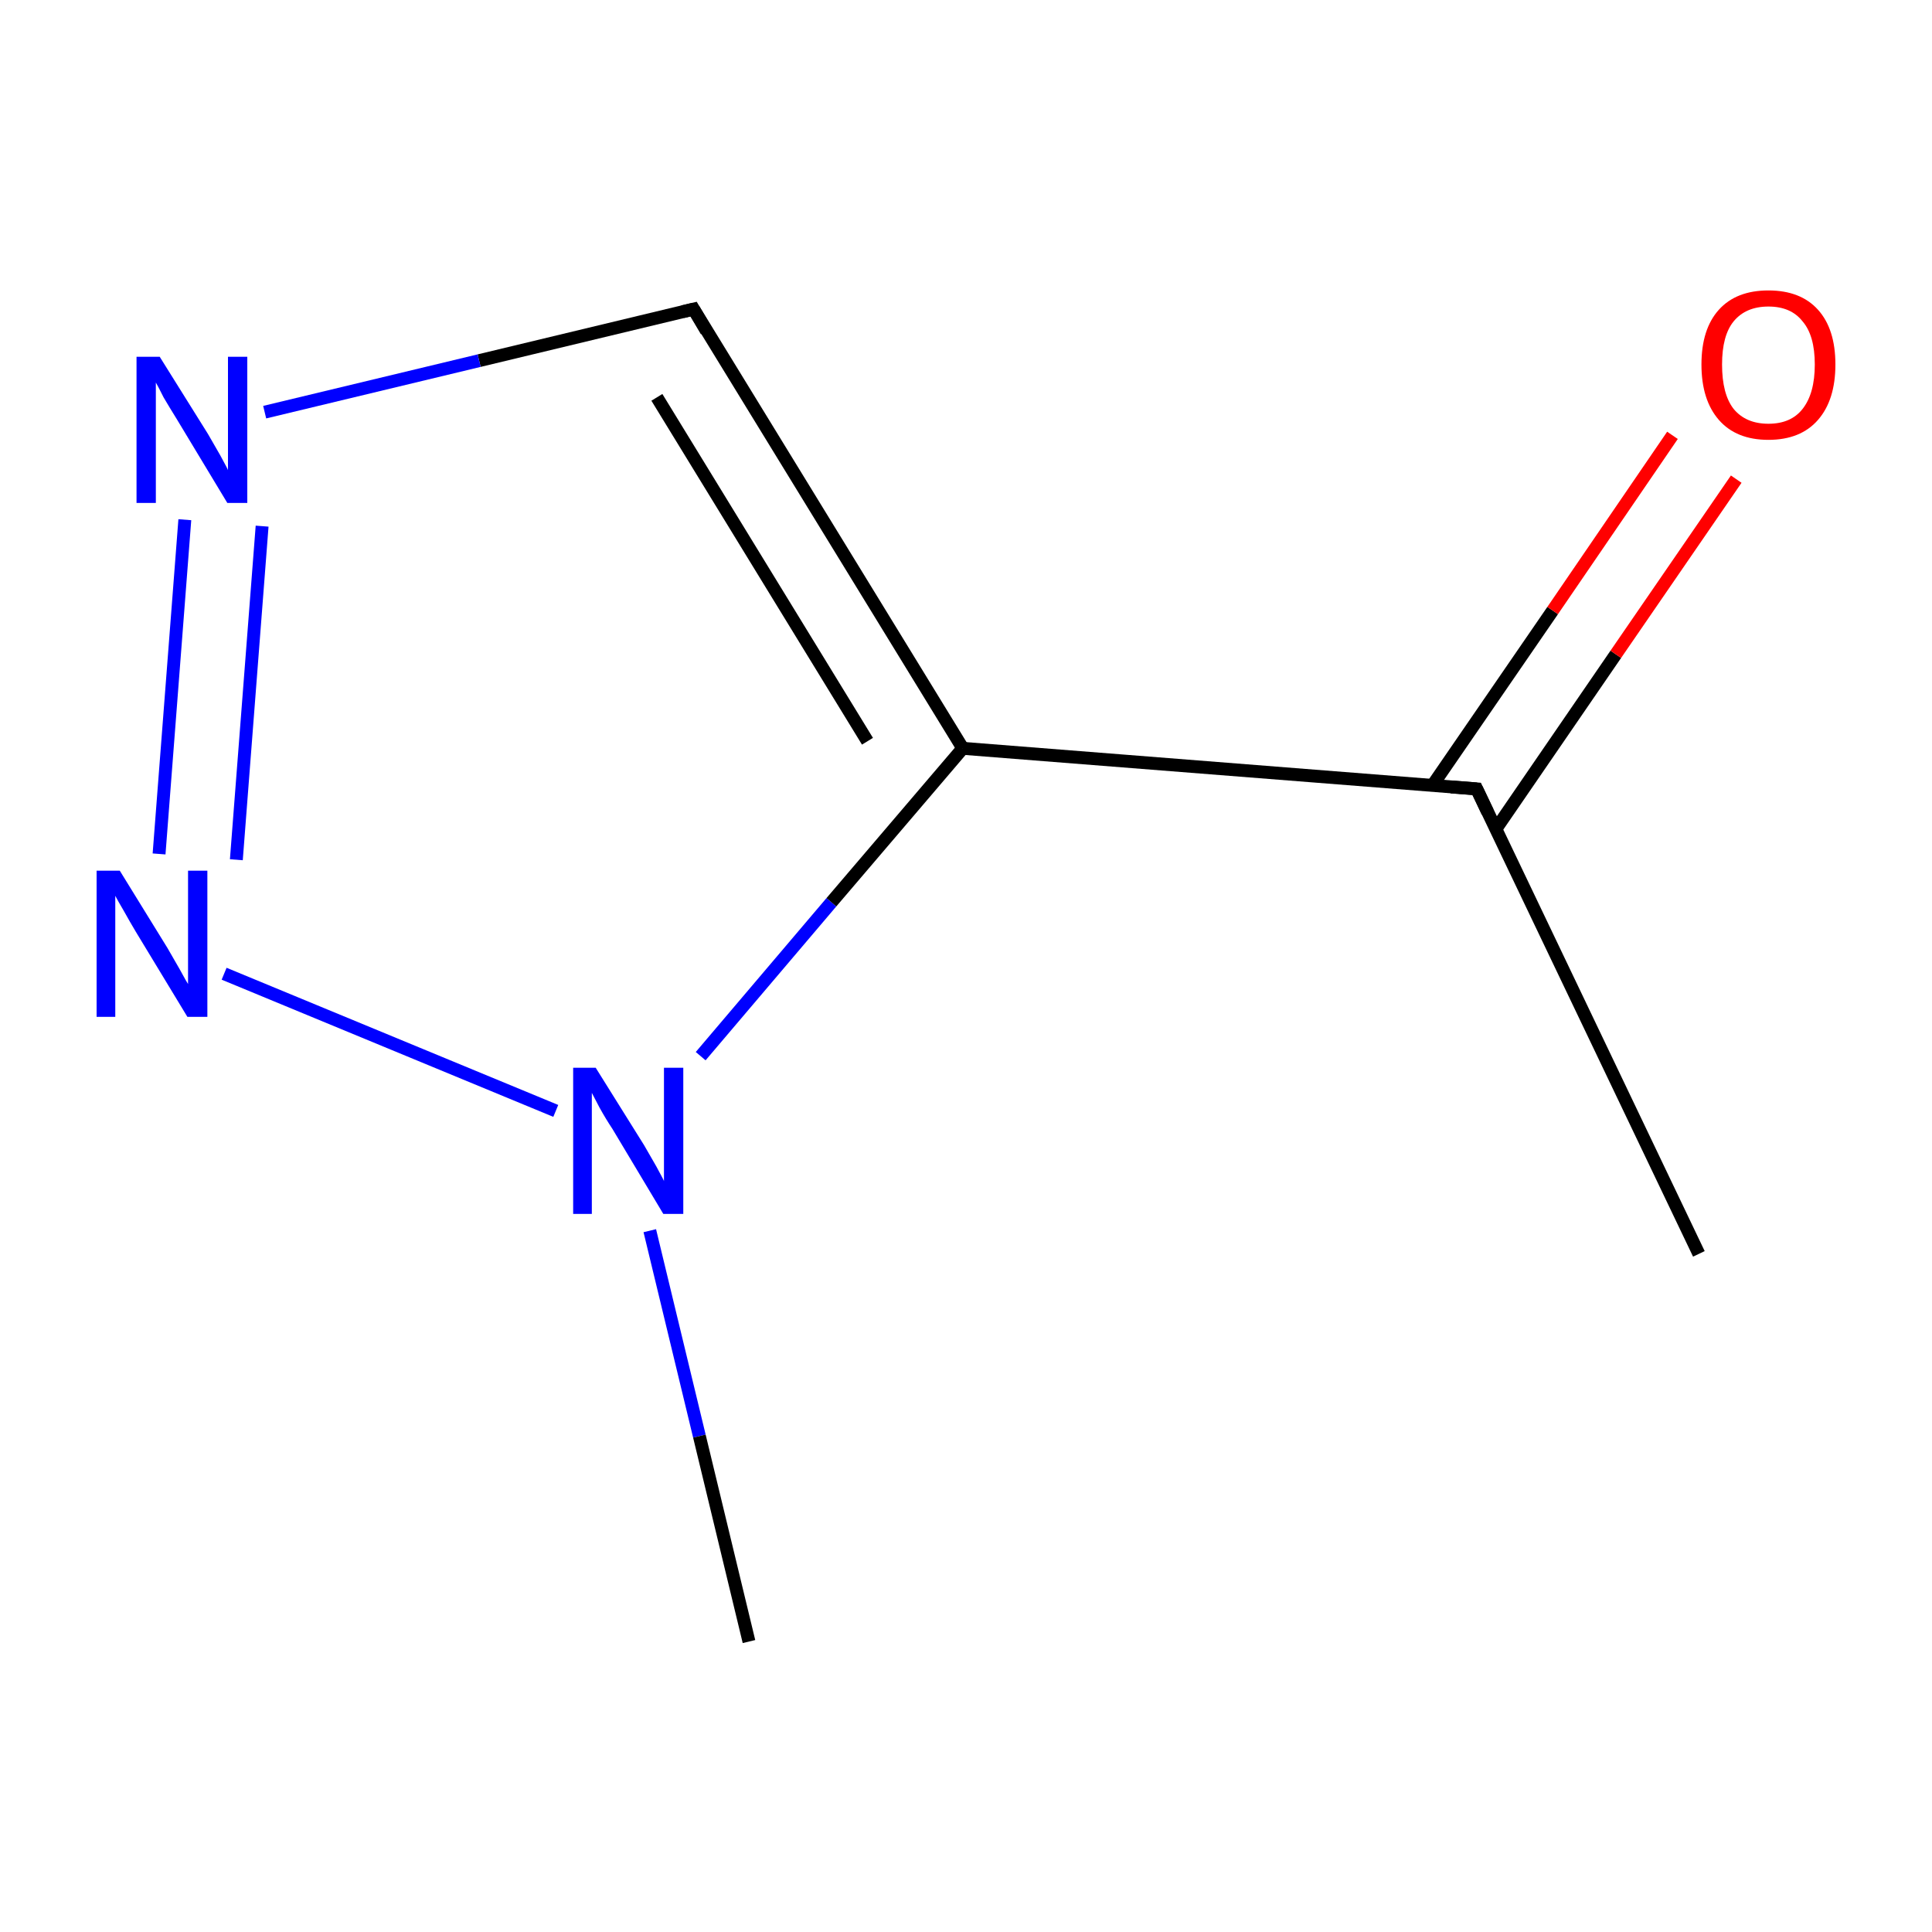 <?xml version='1.0' encoding='iso-8859-1'?>
<svg version='1.1' baseProfile='full'
              xmlns='http://www.w3.org/2000/svg'
                      xmlns:rdkit='http://www.rdkit.org/xml'
                      xmlns:xlink='http://www.w3.org/1999/xlink'
                  xml:space='preserve'
width='300px' height='300px' viewBox='0 0 300 300'>
<!-- END OF HEADER -->
<rect style='opacity:1.0;fill:#FFFFFF;stroke:none' width='300.0' height='300.0' x='0.0' y='0.0'> </rect>
<path class='bond-0 atom-0 atom-1' d='M 263.8,194.7 L 229.3,122.5' style='fill:none;fill-rule:evenodd;stroke:#000000;stroke-width:2.0px;stroke-linecap:butt;stroke-linejoin:miter;stroke-opacity:1' />
<path class='bond-1 atom-1 atom-2' d='M 232.3,128.7 L 250.9,101.6' style='fill:none;fill-rule:evenodd;stroke:#000000;stroke-width:2.0px;stroke-linecap:butt;stroke-linejoin:miter;stroke-opacity:1' />
<path class='bond-1 atom-1 atom-2' d='M 250.9,101.6 L 269.6,74.4' style='fill:none;fill-rule:evenodd;stroke:#FF0000;stroke-width:2.0px;stroke-linecap:butt;stroke-linejoin:miter;stroke-opacity:1' />
<path class='bond-1 atom-1 atom-2' d='M 222.4,122.0 L 241.1,94.8' style='fill:none;fill-rule:evenodd;stroke:#000000;stroke-width:2.0px;stroke-linecap:butt;stroke-linejoin:miter;stroke-opacity:1' />
<path class='bond-1 atom-1 atom-2' d='M 241.1,94.8 L 259.7,67.6' style='fill:none;fill-rule:evenodd;stroke:#FF0000;stroke-width:2.0px;stroke-linecap:butt;stroke-linejoin:miter;stroke-opacity:1' />
<path class='bond-2 atom-1 atom-3' d='M 229.3,122.5 L 149.5,116.2' style='fill:none;fill-rule:evenodd;stroke:#000000;stroke-width:2.0px;stroke-linecap:butt;stroke-linejoin:miter;stroke-opacity:1' />
<path class='bond-3 atom-3 atom-4' d='M 149.5,116.2 L 107.7,48.0' style='fill:none;fill-rule:evenodd;stroke:#000000;stroke-width:2.0px;stroke-linecap:butt;stroke-linejoin:miter;stroke-opacity:1' />
<path class='bond-3 atom-3 atom-4' d='M 134.7,115.1 L 102.0,61.7' style='fill:none;fill-rule:evenodd;stroke:#000000;stroke-width:2.0px;stroke-linecap:butt;stroke-linejoin:miter;stroke-opacity:1' />
<path class='bond-4 atom-4 atom-5' d='M 107.7,48.0 L 74.4,56.0' style='fill:none;fill-rule:evenodd;stroke:#000000;stroke-width:2.0px;stroke-linecap:butt;stroke-linejoin:miter;stroke-opacity:1' />
<path class='bond-4 atom-4 atom-5' d='M 74.4,56.0 L 41.1,64.0' style='fill:none;fill-rule:evenodd;stroke:#0000FF;stroke-width:2.0px;stroke-linecap:butt;stroke-linejoin:miter;stroke-opacity:1' />
<path class='bond-5 atom-5 atom-6' d='M 28.7,80.7 L 24.7,132.6' style='fill:none;fill-rule:evenodd;stroke:#0000FF;stroke-width:2.0px;stroke-linecap:butt;stroke-linejoin:miter;stroke-opacity:1' />
<path class='bond-5 atom-5 atom-6' d='M 40.7,81.7 L 36.7,133.5' style='fill:none;fill-rule:evenodd;stroke:#0000FF;stroke-width:2.0px;stroke-linecap:butt;stroke-linejoin:miter;stroke-opacity:1' />
<path class='bond-6 atom-6 atom-7' d='M 34.8,151.2 L 86.3,172.5' style='fill:none;fill-rule:evenodd;stroke:#0000FF;stroke-width:2.0px;stroke-linecap:butt;stroke-linejoin:miter;stroke-opacity:1' />
<path class='bond-7 atom-7 atom-8' d='M 100.9,191.1 L 108.6,223.0' style='fill:none;fill-rule:evenodd;stroke:#0000FF;stroke-width:2.0px;stroke-linecap:butt;stroke-linejoin:miter;stroke-opacity:1' />
<path class='bond-7 atom-7 atom-8' d='M 108.6,223.0 L 116.3,254.9' style='fill:none;fill-rule:evenodd;stroke:#000000;stroke-width:2.0px;stroke-linecap:butt;stroke-linejoin:miter;stroke-opacity:1' />
<path class='bond-8 atom-7 atom-3' d='M 108.8,164.0 L 129.1,140.1' style='fill:none;fill-rule:evenodd;stroke:#0000FF;stroke-width:2.0px;stroke-linecap:butt;stroke-linejoin:miter;stroke-opacity:1' />
<path class='bond-8 atom-7 atom-3' d='M 129.1,140.1 L 149.5,116.2' style='fill:none;fill-rule:evenodd;stroke:#000000;stroke-width:2.0px;stroke-linecap:butt;stroke-linejoin:miter;stroke-opacity:1' />
<path d='M 231.0,126.1 L 229.3,122.5 L 225.3,122.2' style='fill:none;stroke:#000000;stroke-width:2.0px;stroke-linecap:butt;stroke-linejoin:miter;stroke-miterlimit:10;stroke-opacity:1;' />
<path d='M 109.7,51.4 L 107.7,48.0 L 106.0,48.4' style='fill:none;stroke:#000000;stroke-width:2.0px;stroke-linecap:butt;stroke-linejoin:miter;stroke-miterlimit:10;stroke-opacity:1;' />
<path class='atom-2' d='M 264.2 56.6
Q 264.2 51.1, 266.9 48.1
Q 269.6 45.1, 274.6 45.1
Q 279.6 45.1, 282.3 48.1
Q 285.0 51.1, 285.0 56.6
Q 285.0 62.1, 282.3 65.2
Q 279.6 68.3, 274.6 68.3
Q 269.6 68.3, 266.9 65.2
Q 264.2 62.1, 264.2 56.6
M 274.6 65.8
Q 278.1 65.8, 279.9 63.5
Q 281.8 61.1, 281.8 56.6
Q 281.8 52.1, 279.9 49.9
Q 278.1 47.6, 274.6 47.6
Q 271.1 47.6, 269.2 49.9
Q 267.4 52.1, 267.4 56.6
Q 267.4 61.2, 269.2 63.5
Q 271.1 65.8, 274.6 65.8
' fill='#FF0000'/>
<path class='atom-5' d='M 24.8 55.4
L 32.3 67.4
Q 33.0 68.6, 34.2 70.7
Q 35.4 72.9, 35.4 73.0
L 35.4 55.4
L 38.4 55.4
L 38.4 78.1
L 35.3 78.1
L 27.4 65.0
Q 26.4 63.4, 25.4 61.7
Q 24.5 59.9, 24.2 59.4
L 24.2 78.1
L 21.2 78.1
L 21.2 55.4
L 24.8 55.4
' fill='#0000FF'/>
<path class='atom-6' d='M 18.6 135.2
L 26.0 147.2
Q 26.7 148.4, 27.9 150.5
Q 29.1 152.7, 29.2 152.8
L 29.2 135.2
L 32.2 135.2
L 32.2 157.9
L 29.1 157.9
L 21.1 144.7
Q 20.2 143.2, 19.2 141.4
Q 18.2 139.7, 17.9 139.1
L 17.9 157.9
L 15.0 157.9
L 15.0 135.2
L 18.6 135.2
' fill='#0000FF'/>
<path class='atom-7' d='M 92.5 165.8
L 100.0 177.8
Q 100.7 179.0, 101.9 181.1
Q 103.1 183.3, 103.1 183.4
L 103.1 165.8
L 106.1 165.8
L 106.1 188.5
L 103.0 188.5
L 95.1 175.3
Q 94.1 173.8, 93.1 172.0
Q 92.2 170.3, 91.9 169.7
L 91.9 188.5
L 89.0 188.5
L 89.0 165.8
L 92.5 165.8
' fill='#0000FF'/>
</svg>
